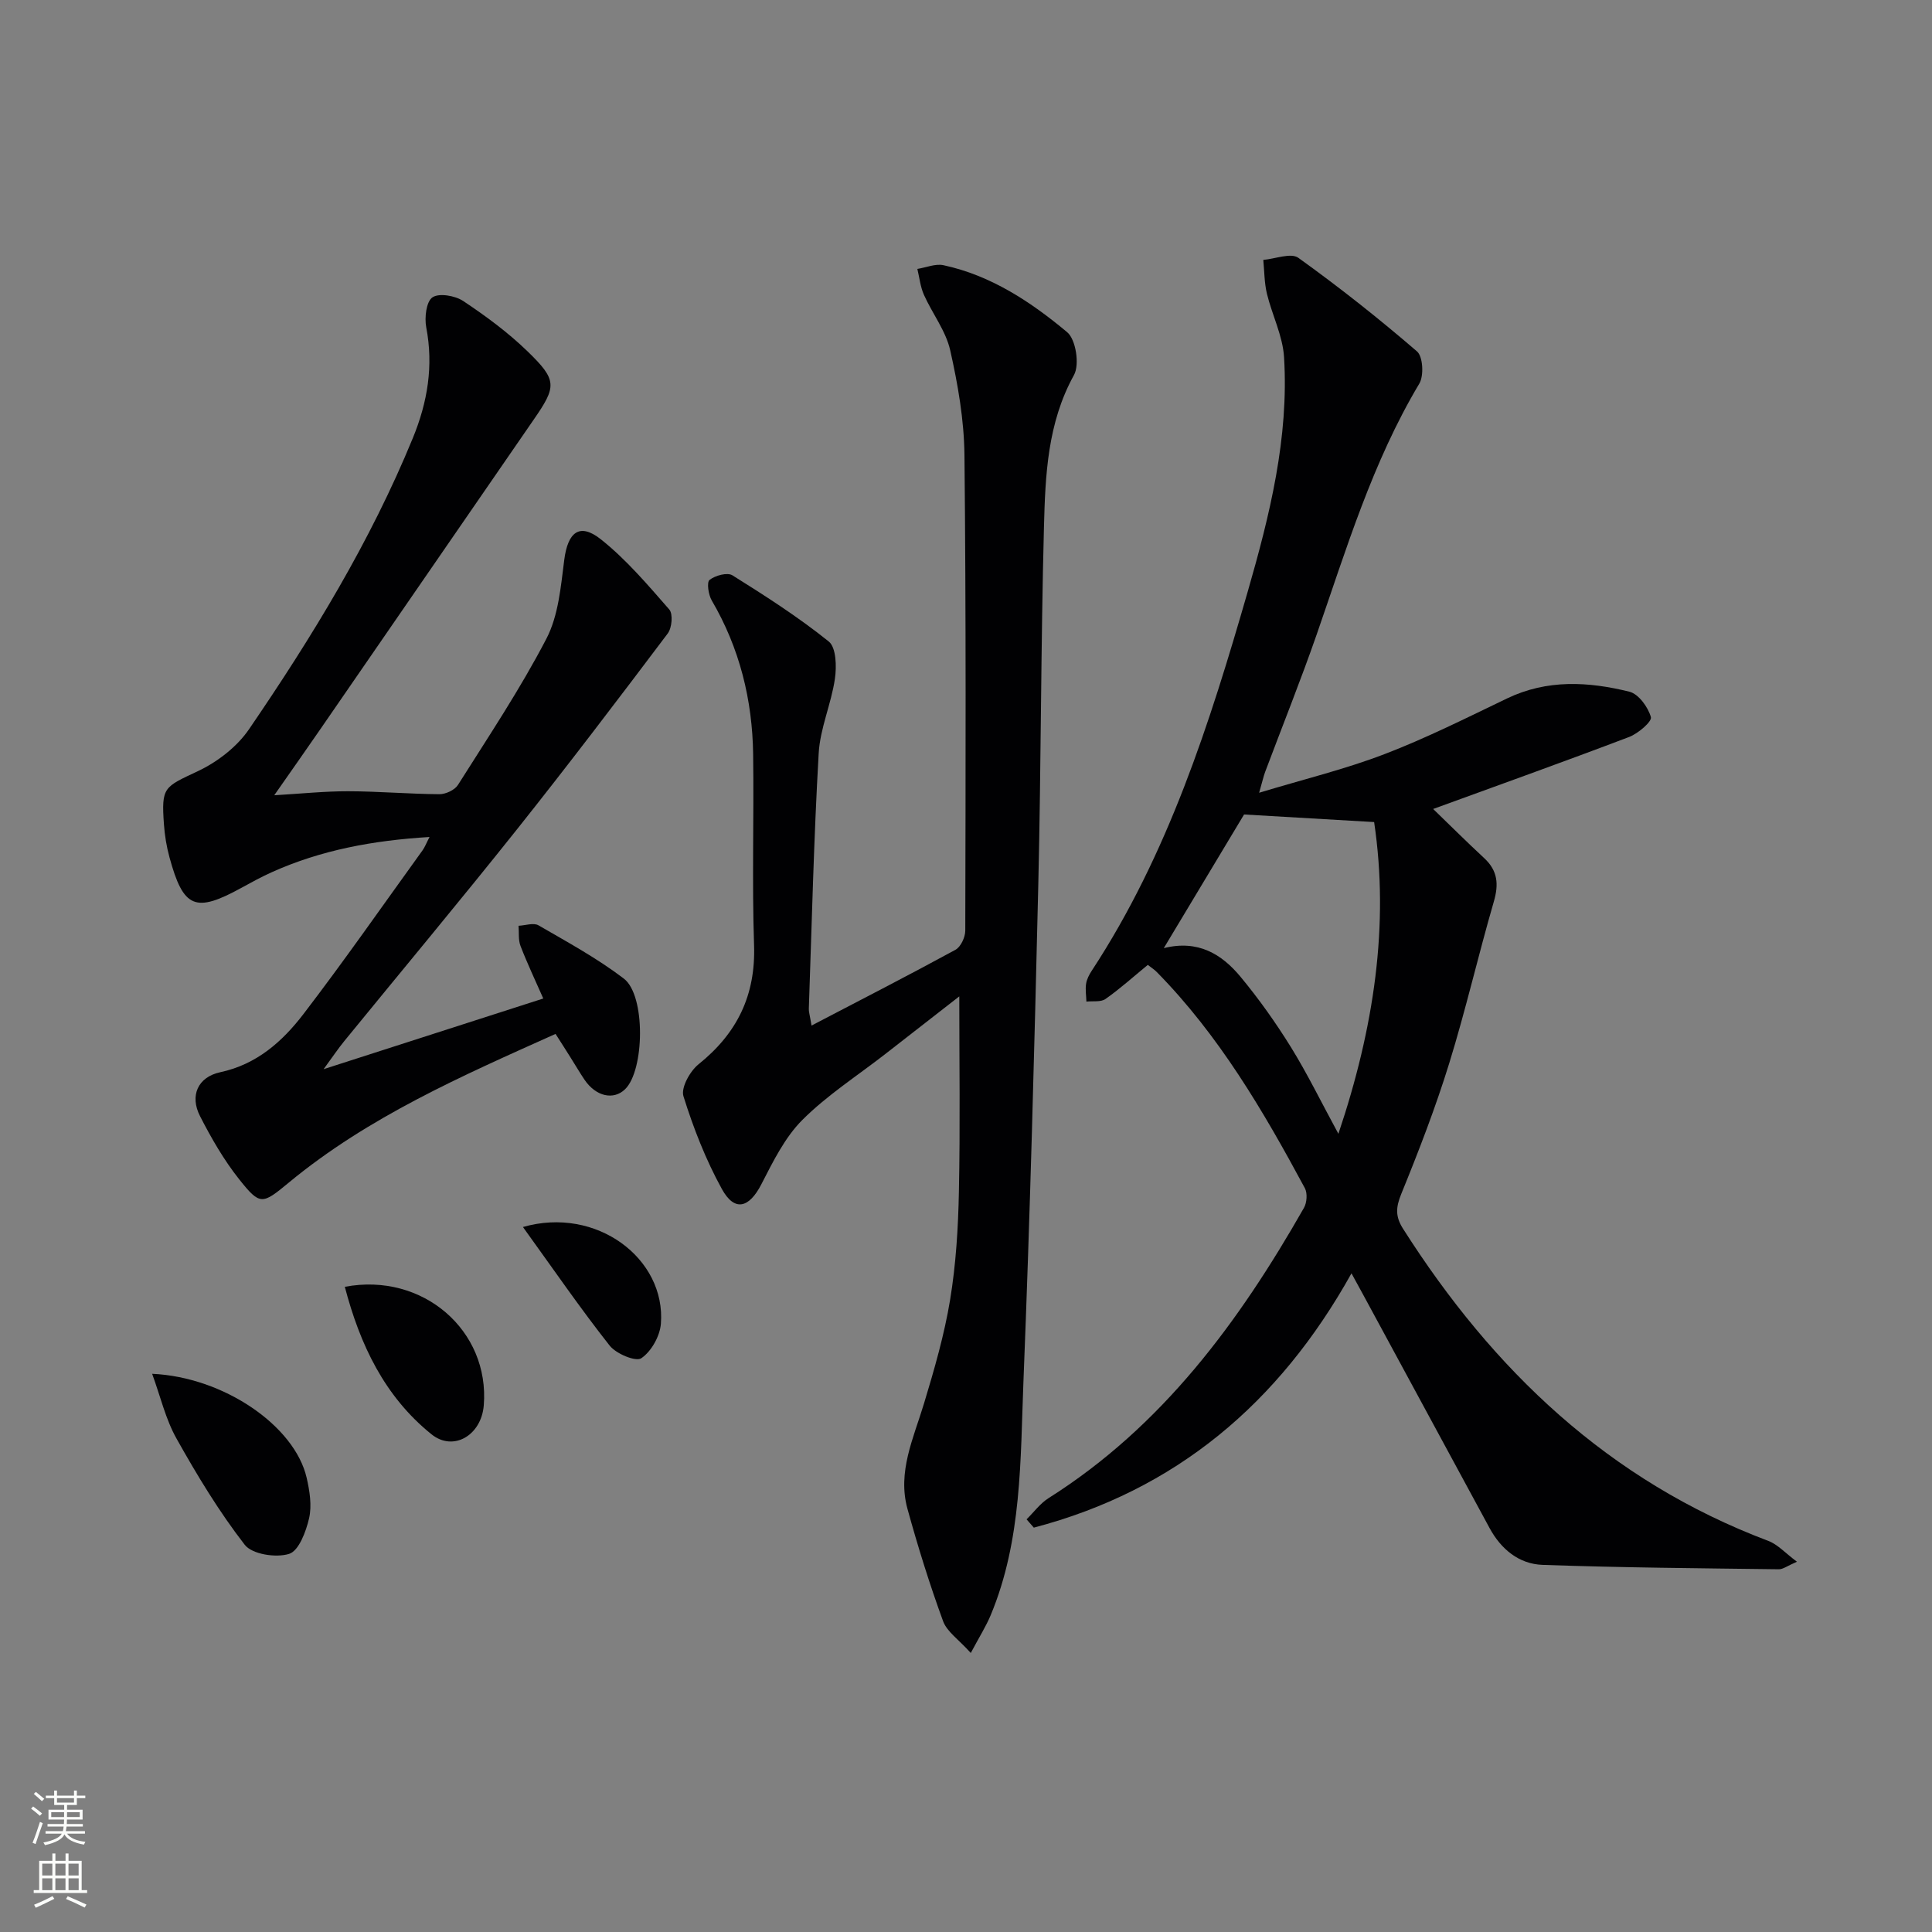 <svg enable-background="new 0 0 400 400" viewBox="0 0 400 400" xmlns="http://www.w3.org/2000/svg"><rect x="0" y="0" width="400" height="400" fill="#808080" stroke="none"/><g fill="#010103"><path d="m237.64 199.77c-3.06 2.51-5.78 4.97-8.76 7.06-.97.68-2.61.39-3.95.54-.04-1.23-.25-2.48-.07-3.67.14-.95.64-1.91 1.18-2.73 15.8-24.09 24.41-51.17 32.29-78.49 4.56-15.82 8.54-31.86 7.52-48.52-.27-4.44-2.48-8.74-3.55-13.16-.54-2.26-.52-4.65-.75-6.99 2.46-.21 5.73-1.53 7.26-.43 8.47 6.08 16.67 12.57 24.57 19.38 1.23 1.06 1.45 5.03.47 6.67-9.72 16.27-15.1 34.25-21.25 51.95-3.33 9.56-7.11 18.97-10.67 28.45-.33.89-.53 1.84-1.24 4.3 9.33-2.82 17.83-4.88 25.94-7.99 8.67-3.32 17.02-7.52 25.4-11.54 8.29-3.98 16.84-3.49 25.32-1.39 1.9.47 3.87 3.19 4.45 5.26.26.91-2.64 3.4-4.5 4.11-13.74 5.22-27.58 10.17-40.58 14.91 3.24 3.13 6.84 6.72 10.56 10.17 2.81 2.6 3.05 5.41 2 9.01-3.23 11.12-5.82 22.44-9.24 33.49-2.83 9.16-6.3 18.14-9.92 27.02-1.13 2.78-1.26 4.66.36 7.21 18.62 29.28 42.62 52.2 75.64 64.64 1.95.74 3.51 2.52 5.92 4.31-2 .86-2.88 1.57-3.75 1.56-16.3-.21-32.61-.33-48.9-.91-4.89-.17-8.61-3.22-11-7.64-8.7-16.08-17.41-32.15-26.12-48.22-.69-1.28-1.39-2.55-2.46-4.5-15.05 27.01-36.49 44.96-65.77 52.65-.5-.57-1-1.14-1.5-1.72 1.51-1.48 2.82-3.3 4.57-4.4 23.52-14.86 39.39-36.43 52.86-60.09.61-1.07.75-3.02.19-4.07-8.61-16-17.77-31.64-30.64-44.73-.45-.48-1.02-.83-1.88-1.5zm3.31-3.47c7.1-1.78 12 1.25 15.87 5.91 3.8 4.58 7.28 9.48 10.42 14.54 3.42 5.52 6.28 11.4 9.86 17.99 7.39-21.96 10.56-43.27 7.4-64.54-9.29-.54-18.1-1.05-26.93-1.57-5.27 8.75-10.72 17.83-16.62 27.67z"/><path d="m168.02 212.33c10.49-5.48 20.21-10.46 29.8-15.69 1.1-.6 2.03-2.61 2.03-3.96.07-32.83.17-65.65-.17-98.48-.08-7.25-1.35-14.58-2.95-21.68-.91-4.03-3.71-7.61-5.44-11.48-.74-1.66-.93-3.57-1.36-5.36 1.81-.29 3.74-1.13 5.41-.77 9.85 2.12 18.09 7.59 25.61 13.87 1.8 1.5 2.6 6.71 1.41 8.86-5.5 9.94-5.94 20.74-6.22 31.48-.65 24.63-.59 49.28-1.17 73.92-.81 34.26-1.7 68.53-3.07 102.78-.65 16.37-.29 33.01-6.8 48.61-.98 2.34-2.36 4.51-4.11 7.8-2.48-2.77-4.93-4.38-5.74-6.6-2.79-7.63-5.21-15.41-7.37-23.24-2.11-7.66 1.25-14.62 3.41-21.76 2.14-7.08 4.22-14.24 5.42-21.52 1.21-7.35 1.67-14.88 1.82-22.34.28-13.42.08-26.85.08-40.48-4.76 3.71-10.04 7.83-15.33 11.94-5.77 4.49-12.03 8.51-17.16 13.64-3.64 3.64-6.08 8.64-8.49 13.32-2.53 4.92-5.54 5.77-8.18.97-3.33-6.05-5.89-12.61-7.95-19.2-.55-1.76 1.35-5.18 3.11-6.6 7.99-6.41 11.86-14.27 11.51-24.67-.44-13.15-.01-26.33-.19-39.49-.15-11.31-2.8-22.02-8.57-31.88-.7-1.19-1.07-3.78-.45-4.26 1.17-.92 3.68-1.6 4.74-.94 6.84 4.28 13.67 8.66 19.94 13.7 1.54 1.24 1.64 5.18 1.27 7.71-.76 5.21-3.07 10.26-3.36 15.45-1.01 17.59-1.42 35.22-2.04 52.84-.04.61.18 1.24.56 3.51z"/><path d="m115.02 214.06c-19.4 8.71-38.73 17.15-55.21 30.77-5.52 4.56-5.94 4.8-10.29-.67-3.17-3.99-5.77-8.51-8.1-13.06-2.18-4.25-.47-8.11 4.19-9.11 7.56-1.62 12.87-6.37 17.23-12.06 8.49-11.09 16.48-22.57 24.66-33.9.46-.64.74-1.41 1.43-2.74-11.72.71-22.48 2.71-32.68 7.3-2.12.95-4.16 2.07-6.2 3.19-9.61 5.29-12.08 4.3-14.96-6.28-.61-2.23-.99-4.55-1.15-6.85-.55-7.74.01-7.68 7.03-10.99 4.03-1.9 8.09-5.03 10.58-8.67 13.05-19.09 25.11-38.8 33.93-60.31 3.04-7.42 4.3-14.91 2.77-22.9-.39-2.02 0-5.35 1.29-6.22 1.37-.93 4.69-.35 6.36.76 4.69 3.12 9.3 6.52 13.33 10.43 6.18 5.99 6.02 7.25 1.26 14.14-14.74 21.36-29.45 42.74-44.18 64.1-3 4.35-6.05 8.68-9.53 13.66 5.59-.33 10.44-.84 15.29-.83 6.3.01 12.6.57 18.9.61 1.3.01 3.17-.86 3.84-1.91 6.3-9.98 12.88-19.83 18.31-30.27 2.5-4.8 2.99-10.78 3.7-16.32.74-5.76 3.16-7.77 7.57-4.28 5.27 4.18 9.72 9.44 14.18 14.54.8.92.55 3.81-.32 4.96-10.3 13.67-20.66 27.3-31.32 40.69-11.72 14.71-23.78 29.16-35.67 43.73-1.24 1.52-2.34 3.16-4.26 5.79 15.75-5.07 30.29-9.75 45.48-14.63-1.62-3.68-3.3-7.22-4.71-10.87-.49-1.26-.29-2.79-.41-4.19 1.39-.06 3.11-.68 4.13-.09 6.01 3.48 12.17 6.83 17.67 11.03 4.56 3.48 4.28 19.01.25 22.91-2.4 2.32-6.04 1.49-8.39-1.97-1.02-1.51-1.93-3.09-2.91-4.63-.96-1.54-1.94-3.06-3.09-4.86z"/><path d="m31.5 284.43c14.82.67 29.51 10.77 31.99 21.53.62 2.71 1.1 5.73.51 8.35-.63 2.75-2.12 6.76-4.13 7.4-2.71.86-7.67.1-9.2-1.88-5.32-6.86-9.86-14.38-14.12-21.98-2.26-4.01-3.32-8.69-5.05-13.42z"/><path d="m71.39 266.42c16.16-3.06 30.03 9.08 28.77 24.55-.5 6.19-6.29 9.64-10.83 5.98-9.74-7.85-14.81-18.59-17.94-30.53z"/><path d="m108.27 254.04c15.23-4.38 29.63 6.56 28.56 20.03-.2 2.57-1.99 5.75-4.06 7.14-1.15.77-5.21-.92-6.55-2.62-6.08-7.71-11.65-15.82-17.95-24.55z"/></g><path d="m6.44 374.46.42-.45c.65.47 1.27.95 1.85 1.44l-.45.49c-.65-.56-1.25-1.06-1.82-1.48m.93 7.33-.63-.26c.55-1.36 1.05-2.8 1.53-4.33.19.1.38.19.59.27-.47 1.29-.96 2.73-1.49 4.32m-.38-10.38.44-.42c.43.34 1.01.82 1.74 1.44l-.49.49c-.53-.51-1.09-1.01-1.69-1.51m2.5.35h1.72v-1.04h.59v1.04h3.52v-1.04h.59v1.04h1.75v.53h-1.75v1.42h-2.03v.97h3.22v2.03h-3.24c0 .35-.01.66-.03.93h3.32v.53h-3.37c-.03.27-.08.58-.15.94h3.96v.53h-3.71c.67.92 1.93 1.48 3.79 1.68-.13.24-.23.44-.29.59-2.13-.38-3.48-1.08-4.04-2.12-.43.97-1.77 1.72-4.03 2.23-.09-.19-.2-.37-.33-.55 2.1-.42 3.37-1.03 3.81-1.83h-3.36v-.53h3.58c.08-.29.13-.61.16-.94h-3.33v-.53h3.39c.02-.27.04-.58.04-.93h-3.23v-2.03h3.25v-.97h-2.07v-1.42h-1.73zm1.12 3.44v1h2.65c.01-.3.02-.44.01-.4v-.25-.35zm1.19-2h3.52v-.91h-3.52zm4.71 2h-2.63v.59c0 .15-.01.28-.01.4h2.64z" fill="#fbfcfa"/><path d="m13.56 383.74h.63v1.52h2.72v6.07h1.13v.6h-11.06v-.6h1.13v-6.07h2.73v-1.52h.63v1.52h2.1v-1.52zm-2.69 8.83.38.56c-1.24.63-2.53 1.25-3.85 1.85-.1-.21-.21-.42-.34-.63 1.37-.55 2.63-1.15 3.81-1.78m-2.13-4.27h2.1v-2.45h-2.1zm0 3.04h2.1v-2.46h-2.1zm2.72-3.04h2.1v-2.45h-2.1zm0 3.04h2.1v-2.46h-2.1zm6.07 3.6c-1.41-.71-2.7-1.3-3.86-1.78l.35-.56c1.45.62 2.75 1.19 3.88 1.72zm-1.25-9.09h-2.1v2.45h2.1zm-2.09 5.49h2.1v-2.46h-2.1z" fill="#fbfcfa"/></svg>